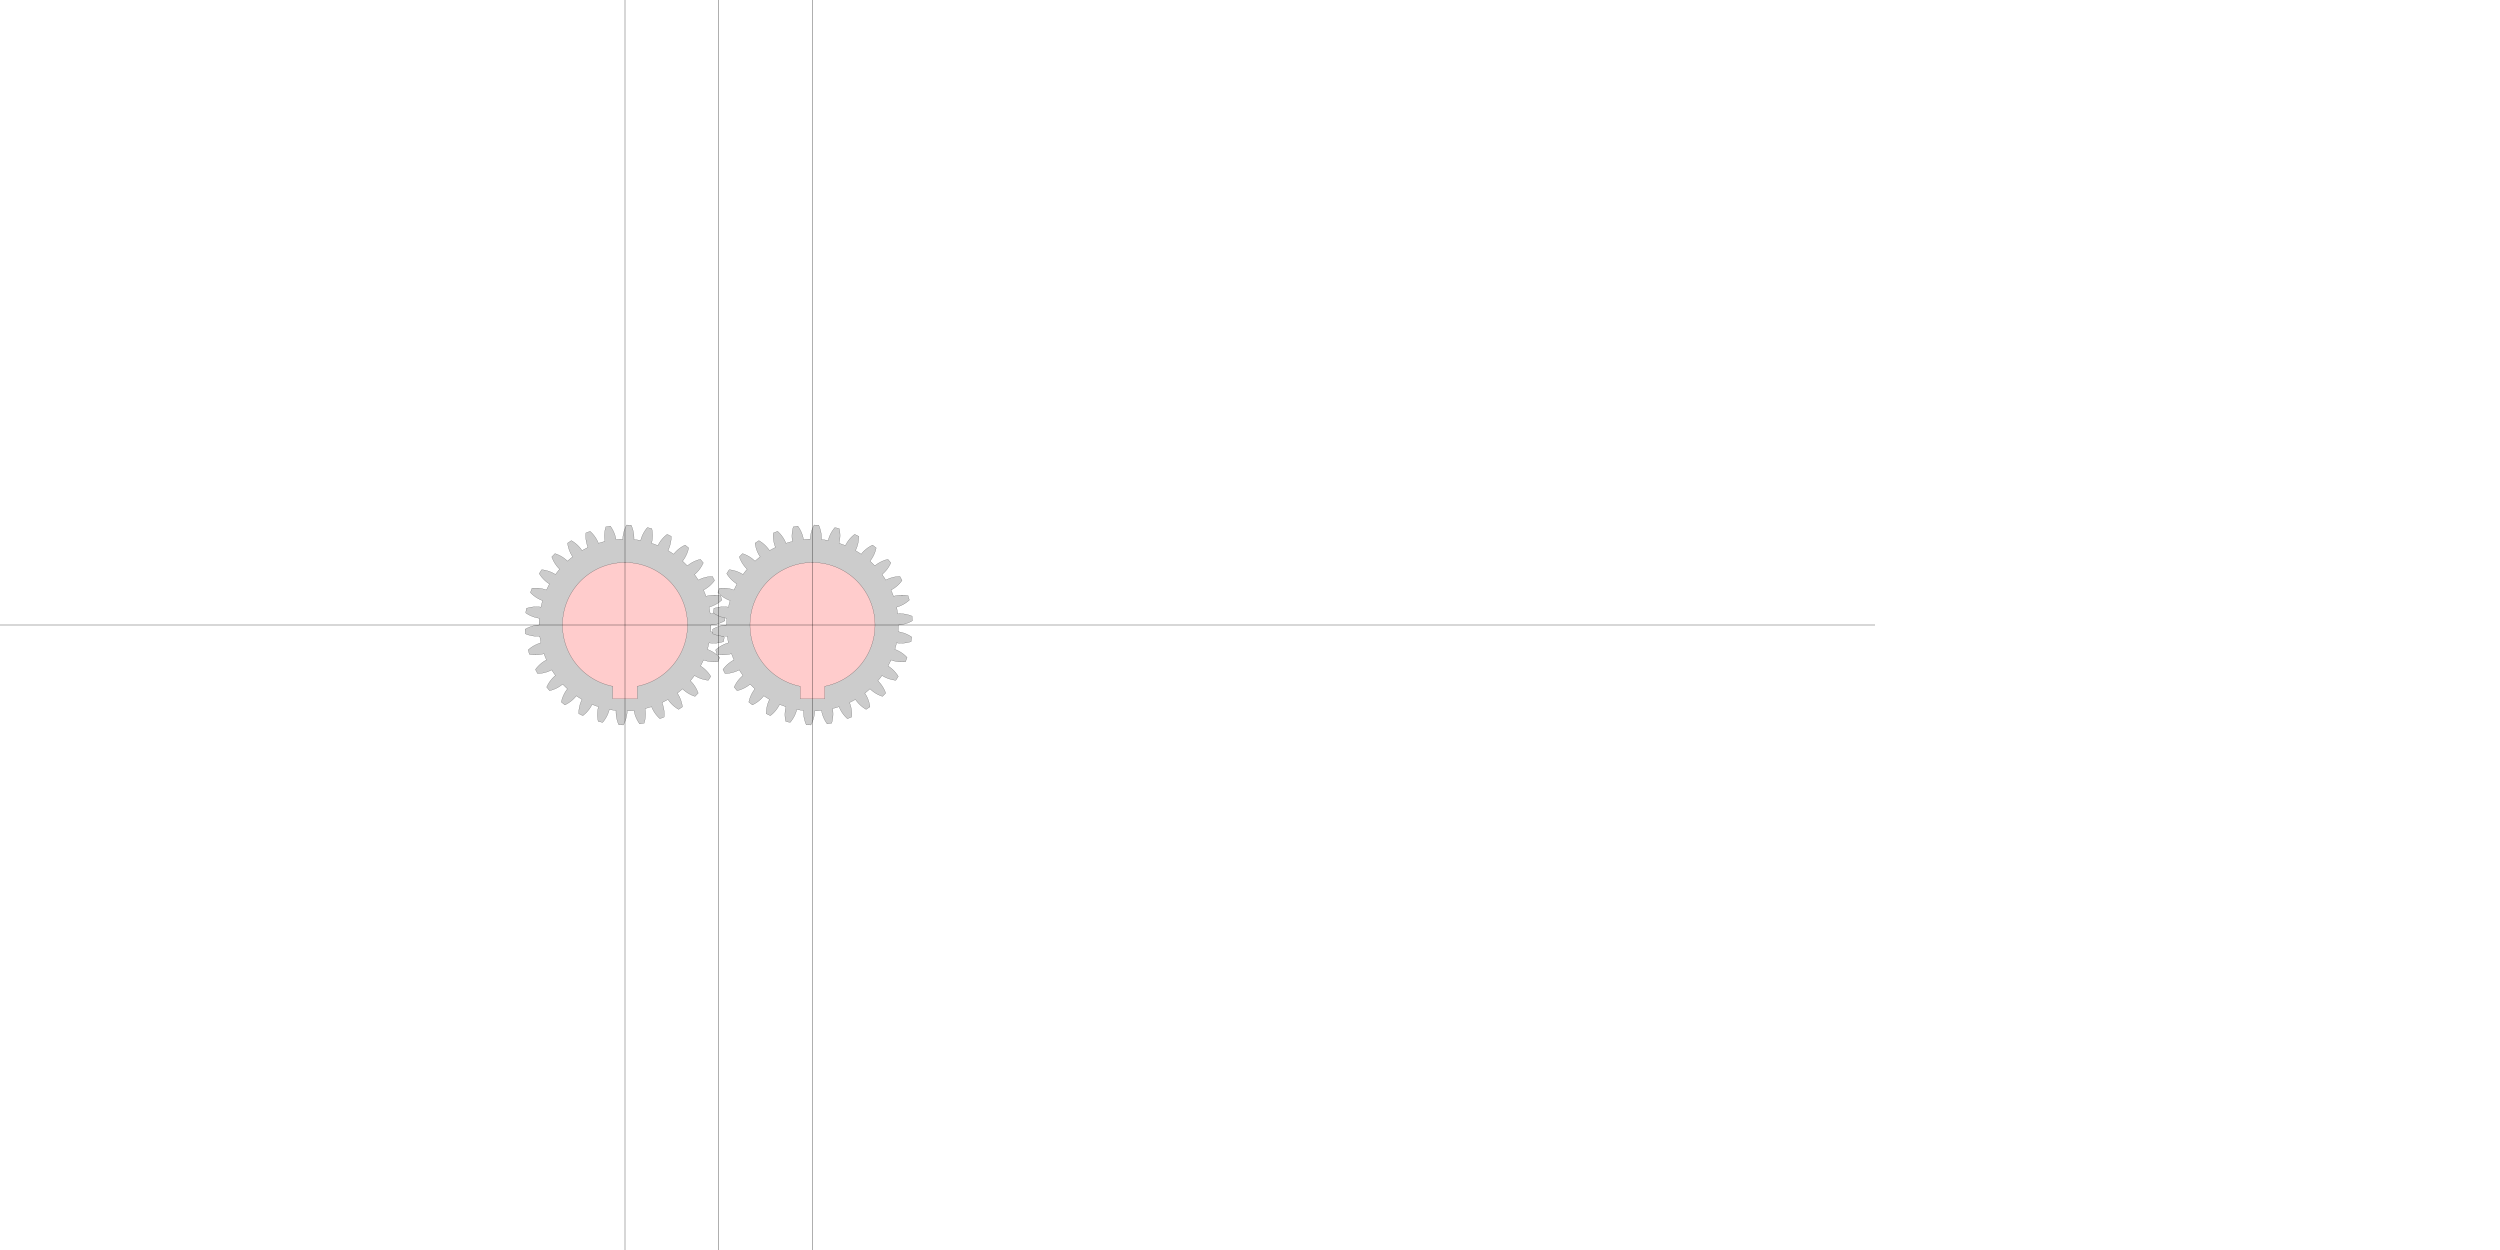 <?xml version="1.0" encoding="UTF-8" standalone="no"?>
<svg
   xmlns:svg="http://www.w3.org/2000/svg"
   xmlns="http://www.w3.org/2000/svg"
   xmlns:inkscape="http://www.inkscape.org/namespaces/inkscape"
   width="400mm"
   height="200mm"
   viewBox="0 0 400 200"
   version="1.1"
   id="gear_hobbymat">
   <defs>
     
            <path id="gear" style="fill:#cccccc;stroke:#000000;stroke-width:0.025"
                d="  M  13.75 0.0      
          A 13.75 13.75 0 0 1 13.708 1.079
          A 5.0 5.0 0 0 1 15.883 1.935
          L 15.778 2.656 
          A 5.0 5.0 0 0 1 13.45 2.859
        
          A 13.75 13.75 0 0 1 13.184 3.905
          A 5.0 5.0 0 0 1 15.133 5.195
          L 14.881 5.878 
          A 5.0 5.0 0 0 1 12.561 5.593
        
          A 13.75 13.75 0 0 1 12.084 6.561
          A 5.0 5.0 0 0 1 13.722 8.228
          L 13.334 8.844 
          A 5.0 5.0 0 0 1 11.124 8.082
        
          A 13.75 13.75 0 0 1 10.456 8.93
          A 5.0 5.0 0 0 1 11.712 10.901
          L 11.204 11.423 
          A 5.0 5.0 0 0 1 9.201 10.218
        
          A 13.75 13.75 0 0 1 8.37 10.909
          A 5.0 5.0 0 0 1 9.19 13.098
          L 8.584 13.502 
          A 5.0 5.0 0 0 1 6.875 11.908
        
          A 13.75 13.75 0 0 1 5.92 12.411
          A 5.0 5.0 0 0 1 6.266 14.722
          L 5.589 14.992 
          A 5.0 5.0 0 0 1 4.249 13.077
        
          A 13.75 13.75 0 0 1 3.21 13.37
          A 5.0 5.0 0 0 1 3.068 15.703
          L 2.35 15.826 
          A 5.0 5.0 0 0 1 1.437 13.675
        
          A 13.75 13.75 0 0 1 0.36 13.745
          A 5.0 5.0 0 0 1 -0.264 15.998
          L -0.992 15.969 
          A 5.0 5.0 0 0 1 -1.437 13.675
        
          A 13.75 13.75 0 0 1 -2.506 13.52
          A 5.0 5.0 0 0 1 -3.584 15.593
          L -4.29 15.414 
          A 5.0 5.0 0 0 1 -4.249 13.077
        
          A 13.75 13.75 0 0 1 -5.262 12.703
          A 5.0 5.0 0 0 1 -6.748 14.507
          L -7.401 14.185 
          A 5.0 5.0 0 0 1 -6.875 11.908
        
          A 13.75 13.75 0 0 1 -7.788 11.332
          A 5.0 5.0 0 0 1 -9.617 12.787
          L -10.189 12.336 
          A 5.0 5.0 0 0 1 -9.201 10.218
        
          A 13.75 13.75 0 0 1 -9.974 9.465
          A 5.0 5.0 0 0 1 -12.065 10.508
          L -12.531 9.948 
          A 5.0 5.0 0 0 1 -11.124 8.082
        
          A 13.75 13.75 0 0 1 -11.724 7.184
          A 5.0 5.0 0 0 1 -13.987 7.77
          L -14.326 7.126 
          A 5.0 5.0 0 0 1 -12.561 5.593
        
          A 13.75 13.75 0 0 1 -12.961 4.59
          A 5.0 5.0 0 0 1 -15.296 4.692
          L -15.494 3.991 
          A 5.0 5.0 0 0 1 -13.45 2.859
        
          A 13.75 13.75 0 0 1 -13.632 1.795
          A 5.0 5.0 0 0 1 -15.938 1.41
          L -15.985 0.683 
          A 5.0 5.0 0 0 1 -13.75 6.774095173689432e-15
        
          A 13.75 13.75 0 0 1 -13.708 -1.079
          A 5.0 5.0 0 0 1 -15.883 -1.935
          L -15.778 -2.656 
          A 5.0 5.0 0 0 1 -13.45 -2.859
        
          A 13.75 13.75 0 0 1 -13.184 -3.905
          A 5.0 5.0 0 0 1 -15.133 -5.195
          L -14.881 -5.878 
          A 5.0 5.0 0 0 1 -12.561 -5.593
        
          A 13.75 13.75 0 0 1 -12.084 -6.561
          A 5.0 5.0 0 0 1 -13.722 -8.228
          L -13.334 -8.844 
          A 5.0 5.0 0 0 1 -11.124 -8.082
        
          A 13.75 13.75 0 0 1 -10.456 -8.93
          A 5.0 5.0 0 0 1 -11.712 -10.901
          L -11.204 -11.423 
          A 5.0 5.0 0 0 1 -9.201 -10.218
        
          A 13.75 13.75 0 0 1 -8.37 -10.909
          A 5.0 5.0 0 0 1 -9.19 -13.098
          L -8.584 -13.502 
          A 5.0 5.0 0 0 1 -6.875 -11.908
        
          A 13.75 13.75 0 0 1 -5.92 -12.411
          A 5.0 5.0 0 0 1 -6.266 -14.722
          L -5.589 -14.992 
          A 5.0 5.0 0 0 1 -4.249 -13.077
        
          A 13.75 13.75 0 0 1 -3.21 -13.37
          A 5.0 5.0 0 0 1 -3.068 -15.703
          L -2.35 -15.826 
          A 5.0 5.0 0 0 1 -1.437 -13.675
        
          A 13.75 13.75 0 0 1 -0.36 -13.745
          A 5.0 5.0 0 0 1 0.264 -15.998
          L 0.992 -15.969 
          A 5.0 5.0 0 0 1 1.437 -13.675
        
          A 13.75 13.75 0 0 1 2.506 -13.52
          A 5.0 5.0 0 0 1 3.584 -15.593
          L 4.29 -15.414 
          A 5.0 5.0 0 0 1 4.249 -13.077
        
          A 13.75 13.75 0 0 1 5.262 -12.703
          A 5.0 5.0 0 0 1 6.748 -14.507
          L 7.401 -14.185 
          A 5.0 5.0 0 0 1 6.875 -11.908
        
          A 13.75 13.75 0 0 1 7.788 -11.332
          A 5.0 5.0 0 0 1 9.617 -12.787
          L 10.189 -12.336 
          A 5.0 5.0 0 0 1 9.201 -10.218
        
          A 13.75 13.75 0 0 1 9.974 -9.465
          A 5.0 5.0 0 0 1 12.065 -10.508
          L 12.531 -9.948 
          A 5.0 5.0 0 0 1 11.124 -8.082
        
          A 13.75 13.75 0 0 1 11.724 -7.184
          A 5.0 5.0 0 0 1 13.987 -7.77
          L 14.326 -7.126 
          A 5.0 5.0 0 0 1 12.561 -5.593
        
          A 13.75 13.75 0 0 1 12.961 -4.59
          A 5.0 5.0 0 0 1 15.296 -4.692
          L 15.494 -3.991 
          A 5.0 5.0 0 0 1 13.45 -2.859
        
          A 13.75 13.75 0 0 1 13.632 -1.795
          A 5.0 5.0 0 0 1 15.938 -1.41
          L 15.985 -0.683 
          A 5.0 5.0 0 0 1 13.75 -1.478851763270228e-14
        
         z"
            />
        
     
     
        <path id="bearing" style="fill:#ffcccc;stroke:#000000;stroke-width:0.025"
            d="M 1.961 9.806 A 10 10 0 1 0 -1.961 9.806
              L -1.961 11.806  1.961 11.806  1.961 9.806"
        />
        
   </defs>

   <!--
   module                   : 1.000000
   nb-teeth                 : 30
   ratio-teeth-gap          : 0.600000
   teeth-curvature          : 5.000000
   ratio-teeth-head-base    : 0.400000
   -->

   <g>
     <!-- first gear -->
     <use href="#gear"    id="gear_1"    transform="translate(100,100) rotate(0)" >
      <animateTransform attributeType="xml" attributeName="transform" type="rotate" from="0 0 0" to="380 0 0" dur="30s" additive="sum" repeatCount="indefinite" />
     </use>
     <use href="#bearing" id="bearing_1" transform="translate(100,100)">
      <animateTransform attributeType="xml" attributeName="transform" type="rotate" from="0 0 0" to="380 0 0" dur="30s" additive="sum" repeatCount="indefinite" />
     </use>

     <!-- second gear -->
     <use href="#gear"    id="gear_2"    transform="translate(130,100) rotate(0)">
      <animateTransform attributeType="xml" attributeName="transform" type="rotate" from="1.5 0 0" to="-378.5 0 0" dur="30s" additive="sum" repeatCount="indefinite" />
    </use>
     
     <use href="#bearing" id="bearing_2" transform="translate(130,100) rotate(0)">
       <animateTransform attributeType="xml" attributeName="transform" type="rotate" from="1.5 0 0" to="-378.5 0 0" dur="30s" additive="sum" repeatCount="indefinite" />
     </use>

     <!-- reference lines -->
     
     <!-- gear1 horizontal axis -->
     <path style="fill:#ffcccc;stroke:#000000;stroke-width:0.05" d="M 0 100 L 300 100" ></path>
     <!-- gear1 vertical axis -->
     <path style="fill:#ffcccc;stroke:#000000;stroke-width:0.05" d="M 100 0 L 100 200" ></path>
    
     <!-- middle vertical -->
     <path style="fill:#ffcccc;stroke:#000000;stroke-width:0.05" d="M 115 0 L 115 300" ></path>

     <!-- gear2 vertical axis -->     
     <path style="fill:#ffcccc;stroke:#000000;stroke-width:0.05" d="M 130 0 L 130 300" ></path>

   </g>
   
</svg>

